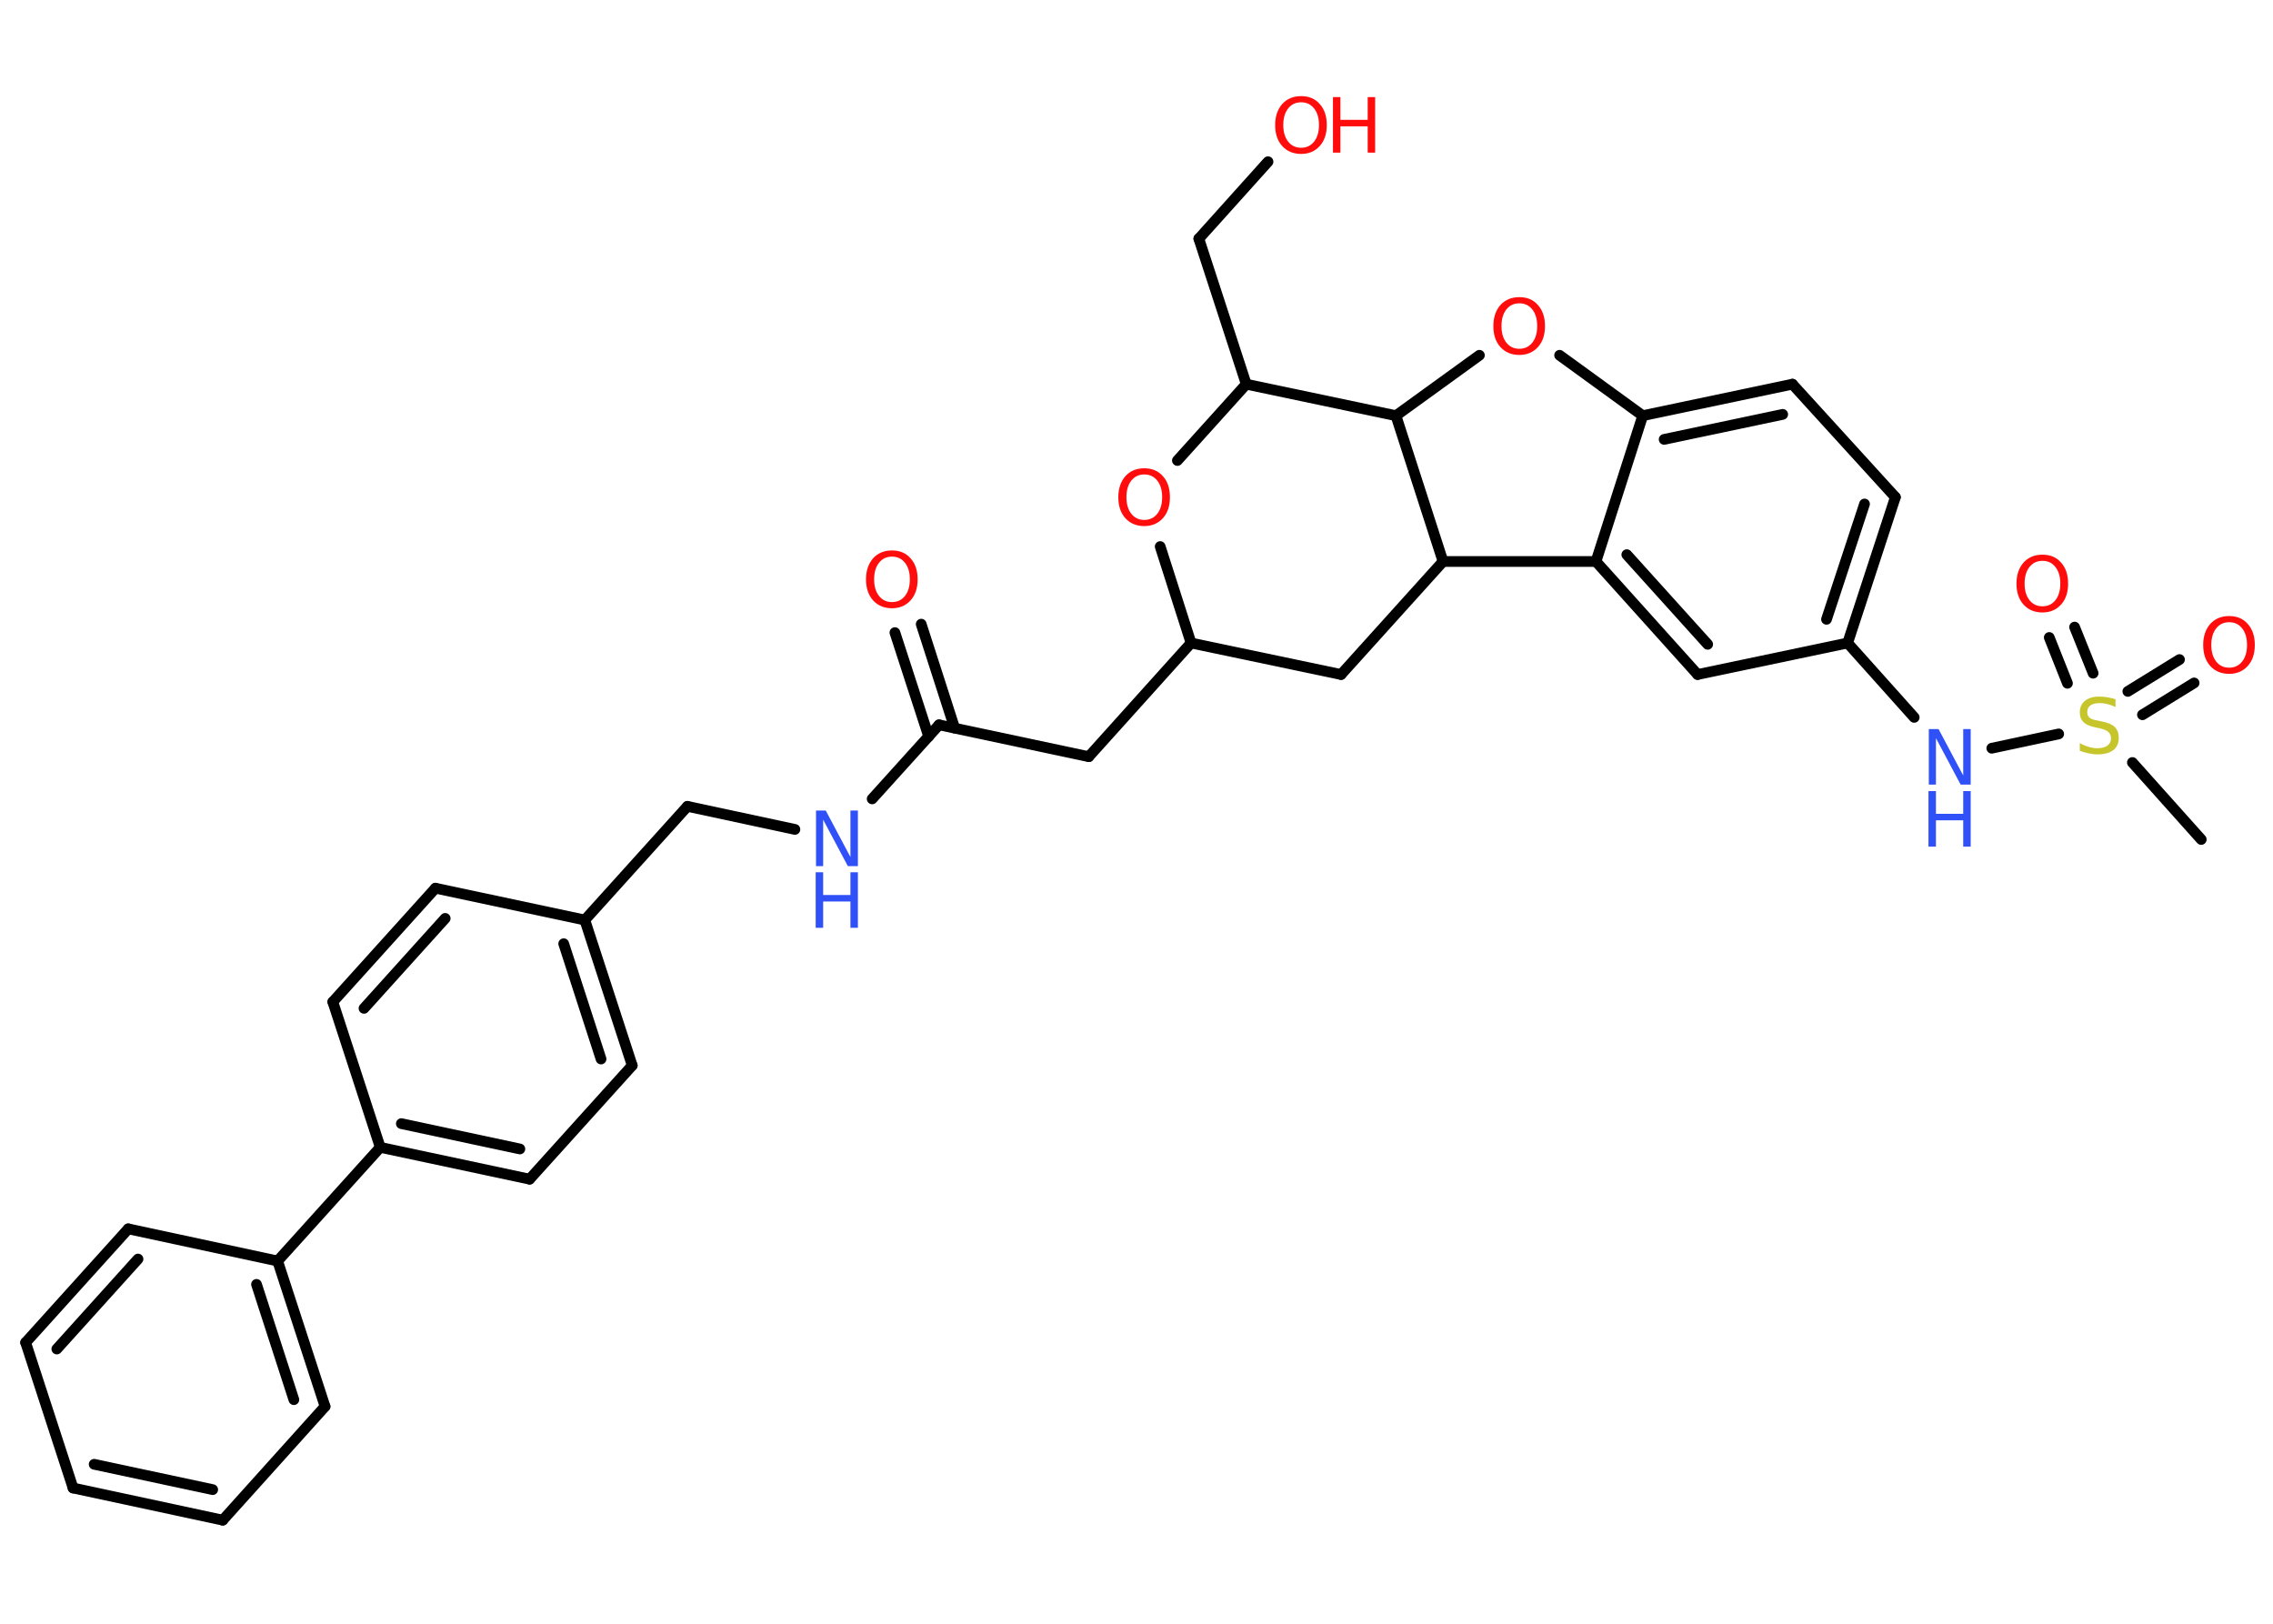 <?xml version='1.0' encoding='UTF-8'?>
<!DOCTYPE svg PUBLIC "-//W3C//DTD SVG 1.1//EN" "http://www.w3.org/Graphics/SVG/1.1/DTD/svg11.dtd">
<svg version='1.2' xmlns='http://www.w3.org/2000/svg' xmlns:xlink='http://www.w3.org/1999/xlink' width='70.0mm' height='50.0mm' viewBox='0 0 70.0 50.0'>
  <desc>Generated by the Chemistry Development Kit (http://github.com/cdk)</desc>
  <g stroke-linecap='round' stroke-linejoin='round' stroke='#000000' stroke-width='.33' fill='#FF0D0D'>
    <rect x='.0' y='.0' width='70.0' height='50.0' fill='#FFFFFF' stroke='none'/>
    <g id='mol1' class='mol'>
      <line id='mol1bnd1' class='bond' x1='67.79' y1='25.85' x2='65.67' y2='23.48'/>
      <g id='mol1bnd2' class='bond'>
        <line x1='65.53' y1='21.29' x2='67.12' y2='20.31'/>
        <line x1='65.98' y1='22.01' x2='67.57' y2='21.03'/>
      </g>
      <g id='mol1bnd3' class='bond'>
        <line x1='63.67' y1='21.04' x2='63.11' y2='19.63'/>
        <line x1='64.46' y1='20.73' x2='63.89' y2='19.31'/>
      </g>
      <line id='mol1bnd4' class='bond' x1='63.4' y1='22.6' x2='61.34' y2='23.04'/>
      <line id='mol1bnd5' class='bond' x1='58.95' y1='22.09' x2='56.9' y2='19.8'/>
      <g id='mol1bnd6' class='bond'>
        <line x1='56.9' y1='19.8' x2='58.37' y2='15.31'/>
        <line x1='56.25' y1='19.07' x2='57.42' y2='15.52'/>
      </g>
      <line id='mol1bnd7' class='bond' x1='58.37' y1='15.31' x2='55.2' y2='11.83'/>
      <g id='mol1bnd8' class='bond'>
        <line x1='55.2' y1='11.83' x2='50.59' y2='12.8'/>
        <line x1='54.9' y1='12.76' x2='51.25' y2='13.53'/>
      </g>
      <line id='mol1bnd9' class='bond' x1='50.59' y1='12.8' x2='49.15' y2='17.29'/>
      <g id='mol1bnd10' class='bond'>
        <line x1='49.15' y1='17.29' x2='52.28' y2='20.77'/>
        <line x1='50.1' y1='17.08' x2='52.59' y2='19.84'/>
      </g>
      <line id='mol1bnd11' class='bond' x1='56.9' y1='19.8' x2='52.28' y2='20.77'/>
      <line id='mol1bnd12' class='bond' x1='49.15' y1='17.29' x2='44.44' y2='17.29'/>
      <line id='mol1bnd13' class='bond' x1='44.44' y1='17.29' x2='41.3' y2='20.77'/>
      <line id='mol1bnd14' class='bond' x1='41.3' y1='20.77' x2='36.68' y2='19.8'/>
      <line id='mol1bnd15' class='bond' x1='36.68' y1='19.8' x2='33.53' y2='23.3'/>
      <line id='mol1bnd16' class='bond' x1='33.53' y1='23.3' x2='28.92' y2='22.32'/>
      <g id='mol1bnd17' class='bond'>
        <line x1='28.6' y1='22.68' x2='27.56' y2='19.48'/>
        <line x1='29.4' y1='22.42' x2='28.37' y2='19.22'/>
      </g>
      <line id='mol1bnd18' class='bond' x1='28.92' y1='22.32' x2='26.86' y2='24.6'/>
      <line id='mol1bnd19' class='bond' x1='24.48' y1='25.54' x2='21.17' y2='24.83'/>
      <line id='mol1bnd20' class='bond' x1='21.17' y1='24.83' x2='18.01' y2='28.33'/>
      <g id='mol1bnd21' class='bond'>
        <line x1='19.47' y1='32.81' x2='18.01' y2='28.33'/>
        <line x1='18.51' y1='32.61' x2='17.36' y2='29.06'/>
      </g>
      <line id='mol1bnd22' class='bond' x1='19.47' y1='32.81' x2='16.31' y2='36.31'/>
      <g id='mol1bnd23' class='bond'>
        <line x1='11.71' y1='35.33' x2='16.31' y2='36.31'/>
        <line x1='12.36' y1='34.6' x2='16.01' y2='35.38'/>
      </g>
      <line id='mol1bnd24' class='bond' x1='11.71' y1='35.33' x2='8.55' y2='38.83'/>
      <g id='mol1bnd25' class='bond'>
        <line x1='10.01' y1='43.31' x2='8.55' y2='38.83'/>
        <line x1='9.05' y1='43.1' x2='7.9' y2='39.55'/>
      </g>
      <line id='mol1bnd26' class='bond' x1='10.01' y1='43.31' x2='6.86' y2='46.81'/>
      <g id='mol1bnd27' class='bond'>
        <line x1='2.25' y1='45.82' x2='6.86' y2='46.81'/>
        <line x1='2.9' y1='45.09' x2='6.55' y2='45.87'/>
      </g>
      <line id='mol1bnd28' class='bond' x1='2.25' y1='45.82' x2='.79' y2='41.34'/>
      <g id='mol1bnd29' class='bond'>
        <line x1='3.95' y1='37.84' x2='.79' y2='41.34'/>
        <line x1='4.25' y1='38.77' x2='1.75' y2='41.54'/>
      </g>
      <line id='mol1bnd30' class='bond' x1='8.55' y1='38.83' x2='3.95' y2='37.84'/>
      <line id='mol1bnd31' class='bond' x1='11.71' y1='35.33' x2='10.25' y2='30.85'/>
      <g id='mol1bnd32' class='bond'>
        <line x1='13.41' y1='27.35' x2='10.25' y2='30.85'/>
        <line x1='13.71' y1='28.28' x2='11.21' y2='31.05'/>
      </g>
      <line id='mol1bnd33' class='bond' x1='18.01' y1='28.33' x2='13.41' y2='27.35'/>
      <line id='mol1bnd34' class='bond' x1='36.68' y1='19.8' x2='35.73' y2='16.83'/>
      <line id='mol1bnd35' class='bond' x1='36.26' y1='14.18' x2='38.38' y2='11.83'/>
      <line id='mol1bnd36' class='bond' x1='38.38' y1='11.83' x2='36.92' y2='7.35'/>
      <line id='mol1bnd37' class='bond' x1='36.92' y1='7.35' x2='39.05' y2='4.98'/>
      <line id='mol1bnd38' class='bond' x1='38.38' y1='11.83' x2='42.99' y2='12.8'/>
      <line id='mol1bnd39' class='bond' x1='44.44' y1='17.29' x2='42.99' y2='12.8'/>
      <line id='mol1bnd40' class='bond' x1='42.99' y1='12.8' x2='45.56' y2='10.94'/>
      <line id='mol1bnd41' class='bond' x1='50.59' y1='12.8' x2='48.03' y2='10.94'/>
      <path id='mol1atm2' class='atom' d='M65.15 21.54v.23q-.13 -.06 -.25 -.09q-.12 -.03 -.23 -.03q-.19 .0 -.29 .07q-.1 .07 -.1 .21q.0 .11 .07 .17q.07 .06 .26 .09l.14 .03q.26 .05 .38 .17q.12 .12 .12 .33q.0 .25 -.17 .38q-.17 .13 -.49 .13q-.12 .0 -.26 -.03q-.14 -.03 -.28 -.08v-.24q.14 .08 .28 .12q.14 .04 .26 .04q.2 .0 .31 -.08q.11 -.08 .11 -.22q.0 -.13 -.08 -.2q-.08 -.07 -.25 -.11l-.14 -.03q-.26 -.05 -.37 -.16q-.12 -.11 -.12 -.3q.0 -.23 .16 -.36q.16 -.13 .44 -.13q.12 .0 .24 .02q.13 .02 .26 .06z' stroke='none' fill='#C6C62C'/>
      <path id='mol1atm3' class='atom' d='M68.65 19.16q-.25 .0 -.4 .19q-.15 .19 -.15 .51q.0 .32 .15 .51q.15 .19 .4 .19q.25 .0 .4 -.19q.15 -.19 .15 -.51q.0 -.32 -.15 -.51q-.15 -.19 -.4 -.19zM68.65 18.97q.36 .0 .57 .24q.22 .24 .22 .65q.0 .41 -.22 .65q-.22 .24 -.57 .24q-.36 .0 -.58 -.24q-.22 -.24 -.22 -.65q.0 -.4 .22 -.65q.22 -.24 .58 -.24z' stroke='none'/>
      <path id='mol1atm4' class='atom' d='M62.9 17.27q-.25 .0 -.4 .19q-.15 .19 -.15 .51q.0 .32 .15 .51q.15 .19 .4 .19q.25 .0 .4 -.19q.15 -.19 .15 -.51q.0 -.32 -.15 -.51q-.15 -.19 -.4 -.19zM62.9 17.08q.36 .0 .57 .24q.22 .24 .22 .65q.0 .41 -.22 .65q-.22 .24 -.57 .24q-.36 .0 -.58 -.24q-.22 -.24 -.22 -.65q.0 -.4 .22 -.65q.22 -.24 .58 -.24z' stroke='none'/>
      <g id='mol1atm5' class='atom'>
        <path d='M59.39 22.45h.31l.76 1.43v-1.43h.23v1.71h-.31l-.76 -1.43v1.43h-.22v-1.71z' stroke='none' fill='#3050F8'/>
        <path d='M59.39 24.36h.23v.7h.84v-.7h.23v1.71h-.23v-.81h-.84v.81h-.23v-1.71z' stroke='none' fill='#3050F8'/>
      </g>
      <path id='mol1atm17' class='atom' d='M27.47 17.14q-.25 .0 -.4 .19q-.15 .19 -.15 .51q.0 .32 .15 .51q.15 .19 .4 .19q.25 .0 .4 -.19q.15 -.19 .15 -.51q.0 -.32 -.15 -.51q-.15 -.19 -.4 -.19zM27.47 16.95q.36 .0 .57 .24q.22 .24 .22 .65q.0 .41 -.22 .65q-.22 .24 -.57 .24q-.36 .0 -.58 -.24q-.22 -.24 -.22 -.65q.0 -.4 .22 -.65q.22 -.24 .58 -.24z' stroke='none'/>
      <g id='mol1atm18' class='atom'>
        <path d='M25.12 24.96h.31l.76 1.43v-1.43h.23v1.71h-.31l-.76 -1.43v1.43h-.22v-1.71z' stroke='none' fill='#3050F8'/>
        <path d='M25.12 26.86h.23v.7h.84v-.7h.23v1.71h-.23v-.81h-.84v.81h-.23v-1.71z' stroke='none' fill='#3050F8'/>
      </g>
      <path id='mol1atm32' class='atom' d='M35.24 14.61q-.25 .0 -.4 .19q-.15 .19 -.15 .51q.0 .32 .15 .51q.15 .19 .4 .19q.25 .0 .4 -.19q.15 -.19 .15 -.51q.0 -.32 -.15 -.51q-.15 -.19 -.4 -.19zM35.24 14.42q.36 .0 .57 .24q.22 .24 .22 .65q.0 .41 -.22 .65q-.22 .24 -.57 .24q-.36 .0 -.58 -.24q-.22 -.24 -.22 -.65q.0 -.4 .22 -.65q.22 -.24 .58 -.24z' stroke='none'/>
      <g id='mol1atm35' class='atom'>
        <path d='M40.07 3.15q-.25 .0 -.4 .19q-.15 .19 -.15 .51q.0 .32 .15 .51q.15 .19 .4 .19q.25 .0 .4 -.19q.15 -.19 .15 -.51q.0 -.32 -.15 -.51q-.15 -.19 -.4 -.19zM40.07 2.96q.36 .0 .57 .24q.22 .24 .22 .65q.0 .41 -.22 .65q-.22 .24 -.57 .24q-.36 .0 -.58 -.24q-.22 -.24 -.22 -.65q.0 -.4 .22 -.65q.22 -.24 .58 -.24z' stroke='none'/>
        <path d='M41.05 2.99h.23v.7h.84v-.7h.23v1.71h-.23v-.81h-.84v.81h-.23v-1.71z' stroke='none'/>
      </g>
      <path id='mol1atm37' class='atom' d='M46.79 9.34q-.25 .0 -.4 .19q-.15 .19 -.15 .51q.0 .32 .15 .51q.15 .19 .4 .19q.25 .0 .4 -.19q.15 -.19 .15 -.51q.0 -.32 -.15 -.51q-.15 -.19 -.4 -.19zM46.79 9.15q.36 .0 .57 .24q.22 .24 .22 .65q.0 .41 -.22 .65q-.22 .24 -.57 .24q-.36 .0 -.58 -.24q-.22 -.24 -.22 -.65q.0 -.4 .22 -.65q.22 -.24 .58 -.24z' stroke='none'/>
    </g>
  </g>
</svg>

